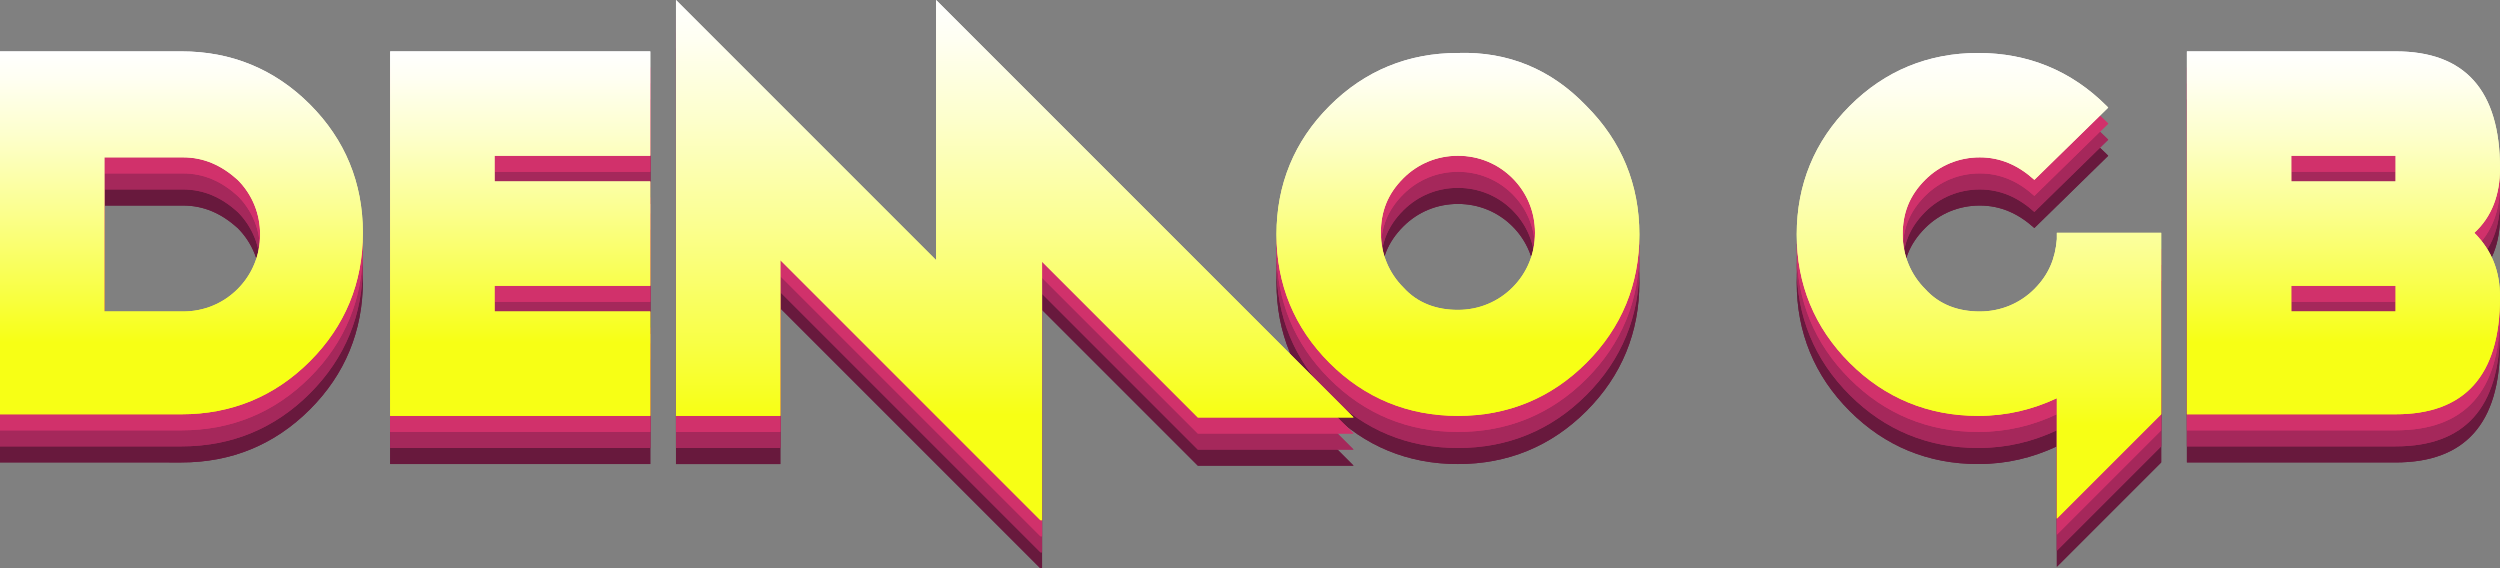 <?xml version="1.0" encoding="utf-8"?>
<!-- Generator: Adobe Illustrator 23.0.2, SVG Export Plug-In . SVG Version: 6.00 Build 0)  -->
<svg version="1.1" id="Layer_1" xmlns="http://www.w3.org/2000/svg" xmlns:xlink="http://www.w3.org/1999/xlink" x="0px" y="0px"
	 viewBox="0 0 155.7 35.4" style="enable-background:new 0 0 155.7 35.4;" xml:space="preserve">
<rect x="0" y="0" width="155.7" height="35.4" fill="#808080" stroke="none"/>
<style type="text/css">
	.st0{fill:none;}
	.st1{fill:#68193D;}
	.st2{fill:#A5285B;}
	.st3{fill:#D1316B;}
	.st4{fill:url(#SVGID_1_);}
	.st5{fill:url(#SVGID_2_);}
	.st6{fill:url(#SVGID_3_);}
	.st7{fill:url(#SVGID_4_);}
	.st8{fill:url(#SVGID_5_);}
	.st9{fill:url(#SVGID_6_);}
	.st10{fill:url(#SVGID_7_);}
	.st11{fill:url(#SVGID_8_);}
	.st12{fill:url(#SVGID_9_);}
	.st13{fill:url(#SVGID_10_);}
	.st14{fill:url(#SVGID_11_);}
	.st15{fill:url(#SVGID_12_);}
</style>
<g>
	<path class="st0" d="M-45.4,67.4"/>
</g>
<g>
	<g>
		<g>
			<path class="st1" d="M11.3,6.2c3.1,0,5.8,1.1,8,3.3c2.2,2.2,3.3,4.9,3.3,8c0,3.1-1.1,5.8-3.3,8c-2.2,2.2-4.9,3.3-8,3.3H0V6.2
				H11.3z M6.5,22.4h4.9c1.3,0,2.5-0.5,3.4-1.4c0.9-0.9,1.4-2.1,1.4-3.4c0-1.3-0.5-2.5-1.4-3.4c-1-0.9-2.1-1.4-3.4-1.4H6.5V22.4z"/>
		</g>
		<g>
			<path class="st1" d="M30.8,14.3h9.7v6.5h-9.7v1.6h9.7v6.5H24.3V6.2h16.2v6.5h-9.7V14.3z"/>
		</g>
		<g>
			<path class="st1" d="M64.8,35.4l-6.5-6.5l-3.2-3.2l-6.5-6.5v9.7h-6.5V3l6.5,6.5l6.5,6.5l3.2,3.2V3l6.5,6.5l6.5,6.5l6.5,6.5
				l6.5,6.5h-9.7l-3.2-3.2l-6.5-6.5V35.4z"/>
		</g>
		<g>
			<path class="st1" d="M98.8,9.6c2.2,2.2,3.3,4.9,3.3,8c0,3.1-1.1,5.8-3.3,8c-2.2,2.2-4.9,3.3-8,3.3c-3.1,0-5.8-1.1-8-3.3
				c-2.2-2.2-3.3-4.9-3.3-8c0-3.1,1.1-5.8,3.3-8c2.2-2.2,4.9-3.3,8-3.3C93.9,6.2,96.6,7.3,98.8,9.6z M90.8,12.7
				c-1.3,0-2.5,0.5-3.4,1.4c-1,1-1.4,2.1-1.4,3.4c0,1.3,0.5,2.5,1.4,3.4c0.9,1,2.1,1.4,3.4,1.4c1.3,0,2.5-0.5,3.4-1.4
				c0.9-0.9,1.4-2.1,1.4-3.4c0-1.3-0.5-2.5-1.4-3.4C93.3,13.2,92.1,12.7,90.8,12.7z"/>
		</g>
		<g>
			<path class="st1" d="M128.1,17.9v-0.4h6.5v11.3l-6.5,6.5v-7.5c-1.5,0.7-3.1,1.1-4.9,1.1c-3.1,0-5.8-1.1-8-3.3
				c-2.2-2.2-3.3-4.9-3.3-8c0-3.1,1.1-5.8,3.3-8c2.2-2.2,4.9-3.3,8-3.3c3.1,0,5.8,1.1,8,3.3c0,0,0,0,0.1,0.1l-4.6,4.5c0,0,0,0,0,0
				c-1-0.9-2.1-1.4-3.4-1.4c-1.3,0-2.5,0.5-3.4,1.4c-1,1-1.4,2.1-1.4,3.4c0,1.3,0.5,2.5,1.4,3.4c0.9,1,2.1,1.4,3.4,1.4
				c1.3,0,2.5-0.5,3.4-1.4C127.6,20.1,128,19.1,128.1,17.9L128.1,17.9z"/>
		</g>
		<g>
			<path class="st1" d="M149.2,6.2c4.3,0,6.5,2.4,6.5,7.3c0,1.6-0.5,3-1.6,4c1.1,1.1,1.6,2.4,1.6,4c0,4.9-2.2,7.3-6.5,7.3h-13V6.2
				H149.2z M142.7,12.7v1.6h6.5v-1.6H142.7z M142.7,20.8v1.6h6.5v-1.6H142.7z"/>
		</g>
	</g>
	<g>
		<path class="st1" d="M11.3,6.2c3.1,0,5.8,1.1,8,3.3c2.2,2.2,3.3,4.9,3.3,8c0,3.1-1.1,5.8-3.3,8c-2.2,2.2-4.9,3.3-8,3.3H0V6.2H11.3
			z M6.5,22.4h4.9c1.3,0,2.5-0.5,3.4-1.4c0.9-0.9,1.4-2.1,1.4-3.4c0-1.3-0.5-2.5-1.4-3.4c-1-0.9-2.1-1.4-3.4-1.4H6.5V22.4z"/>
		<path class="st1" d="M30.8,14.3h9.7v6.5h-9.7v1.6h9.7v6.5H24.3V6.2h16.2v6.5h-9.7V14.3z"/>
		<path class="st1" d="M64.8,35.4l-6.5-6.5l-3.2-3.2l-6.5-6.5v9.7h-6.5V3l6.5,6.5l6.5,6.5l3.2,3.2V3l6.5,6.5l6.5,6.5l6.5,6.5
			l6.5,6.5h-9.7l-3.2-3.2l-6.5-6.5V35.4z"/>
		<path class="st1" d="M98.8,9.6c2.2,2.2,3.3,4.9,3.3,8c0,3.1-1.1,5.8-3.3,8c-2.2,2.2-4.9,3.3-8,3.3c-3.1,0-5.8-1.1-8-3.3
			c-2.2-2.2-3.3-4.9-3.3-8c0-3.1,1.1-5.8,3.3-8c2.2-2.2,4.9-3.3,8-3.3C93.9,6.2,96.6,7.3,98.8,9.6z M90.8,12.7
			c-1.3,0-2.5,0.5-3.4,1.4c-1,1-1.4,2.1-1.4,3.4c0,1.3,0.5,2.5,1.4,3.4c0.9,1,2.1,1.4,3.4,1.4c1.3,0,2.5-0.5,3.4-1.4
			c0.9-0.9,1.4-2.1,1.4-3.4c0-1.3-0.5-2.5-1.4-3.4C93.3,13.2,92.1,12.7,90.8,12.7z"/>
		<path class="st1" d="M128.1,17.9v-0.4h6.5v11.3l-6.5,6.5v-7.5c-1.5,0.7-3.1,1.1-4.9,1.1c-3.1,0-5.8-1.1-8-3.3
			c-2.2-2.2-3.3-4.9-3.3-8c0-3.1,1.1-5.8,3.3-8c2.2-2.2,4.9-3.3,8-3.3c3.1,0,5.8,1.1,8,3.3c0,0,0,0,0.1,0.1l-4.6,4.5c0,0,0,0,0,0
			c-1-0.9-2.1-1.4-3.4-1.4c-1.3,0-2.5,0.5-3.4,1.4c-1,1-1.4,2.1-1.4,3.4c0,1.3,0.5,2.5,1.4,3.4c0.9,1,2.1,1.4,3.4,1.4
			c1.3,0,2.5-0.5,3.4-1.4C127.6,20.1,128,19.1,128.1,17.9L128.1,17.9z"/>
		<path class="st1" d="M149.2,6.2c4.3,0,6.5,2.4,6.5,7.3c0,1.6-0.5,3-1.6,4c1.1,1.1,1.6,2.4,1.6,4c0,4.9-2.2,7.3-6.5,7.3h-13V6.2
			H149.2z M142.7,12.7v1.6h6.5v-1.6H142.7z M142.7,20.8v1.6h6.5v-1.6H142.7z"/>
	</g>
</g>
<g>
	<g>
		<path class="st2" d="M11.3,5.2c3.1,0,5.8,1.1,8,3.3c2.2,2.2,3.3,4.9,3.3,8c0,3.1-1.1,5.8-3.3,8c-2.2,2.2-4.9,3.3-8,3.3H0V5.2H11.3
			z M6.5,21.4h4.9c1.3,0,2.5-0.5,3.4-1.4c0.9-0.9,1.4-2.1,1.4-3.4c0-1.3-0.5-2.5-1.4-3.4c-1-0.9-2.1-1.4-3.4-1.4H6.5V21.4z"/>
		<path class="st2" d="M30.8,13.3h9.7v6.5h-9.7v1.6h9.7v6.5H24.3V5.2h16.2v6.5h-9.7V13.3z"/>
		<path class="st2" d="M64.8,34.4l-6.5-6.5l-3.2-3.2l-6.5-6.5v9.7h-6.5V2l6.5,6.5l6.5,6.5l3.2,3.2V2l6.5,6.5l6.5,6.5l6.5,6.5
			l6.5,6.5h-9.7l-3.2-3.2l-6.5-6.5V34.4z"/>
		<path class="st2" d="M98.8,8.6c2.2,2.2,3.3,4.9,3.3,8c0,3.1-1.1,5.8-3.3,8c-2.2,2.2-4.9,3.3-8,3.3c-3.1,0-5.8-1.1-8-3.3
			c-2.2-2.2-3.3-4.9-3.3-8c0-3.1,1.1-5.8,3.3-8c2.2-2.2,4.9-3.3,8-3.3C93.9,5.2,96.6,6.3,98.8,8.6z M90.8,11.7
			c-1.3,0-2.5,0.5-3.4,1.4c-1,1-1.4,2.1-1.4,3.4c0,1.3,0.5,2.5,1.4,3.4c0.9,1,2.1,1.4,3.4,1.4c1.3,0,2.5-0.5,3.4-1.4
			c0.9-0.9,1.4-2.1,1.4-3.4c0-1.3-0.5-2.5-1.4-3.4C93.3,12.2,92.1,11.7,90.8,11.7z"/>
		<path class="st2" d="M128.1,16.9v-0.4h6.5v11.3l-6.5,6.5v-7.5c-1.5,0.7-3.1,1.1-4.9,1.1c-3.1,0-5.8-1.1-8-3.3
			c-2.2-2.2-3.3-4.9-3.3-8c0-3.1,1.1-5.8,3.3-8c2.2-2.2,4.9-3.3,8-3.3c3.1,0,5.8,1.1,8,3.3c0,0,0,0,0.1,0.1l-4.6,4.5c0,0,0,0,0,0
			c-1-0.9-2.1-1.4-3.4-1.4c-1.3,0-2.5,0.5-3.4,1.4c-1,1-1.4,2.1-1.4,3.4c0,1.3,0.5,2.5,1.4,3.4c0.9,1,2.1,1.4,3.4,1.4
			c1.3,0,2.5-0.5,3.4-1.4C127.6,19.1,128,18.1,128.1,16.9L128.1,16.9z"/>
		<path class="st2" d="M149.2,5.2c4.3,0,6.5,2.4,6.5,7.3c0,1.6-0.5,3-1.6,4c1.1,1.1,1.6,2.4,1.6,4c0,4.9-2.2,7.3-6.5,7.3h-13V5.2
			H149.2z M142.7,11.7v1.6h6.5v-1.6H142.7z M142.7,19.8v1.6h6.5v-1.6H142.7z"/>
	</g>
	<g>
		<path class="st2" d="M11.3,5.2c3.1,0,5.8,1.1,8,3.3c2.2,2.2,3.3,4.9,3.3,8c0,3.1-1.1,5.8-3.3,8c-2.2,2.2-4.9,3.3-8,3.3H0V5.2H11.3
			z M6.5,21.4h4.9c1.3,0,2.5-0.5,3.4-1.4c0.9-0.9,1.4-2.1,1.4-3.4c0-1.3-0.5-2.5-1.4-3.4c-1-0.9-2.1-1.4-3.4-1.4H6.5V21.4z"/>
		<path class="st2" d="M30.8,13.3h9.7v6.5h-9.7v1.6h9.7v6.5H24.3V5.2h16.2v6.5h-9.7V13.3z"/>
		<path class="st2" d="M64.8,34.4l-6.5-6.5l-3.2-3.2l-6.5-6.5v9.7h-6.5V2l6.5,6.5l6.5,6.5l3.2,3.2V2l6.5,6.5l6.5,6.5l6.5,6.5
			l6.5,6.5h-9.7l-3.2-3.2l-6.5-6.5V34.4z"/>
		<path class="st2" d="M98.8,8.6c2.2,2.2,3.3,4.9,3.3,8c0,3.1-1.1,5.8-3.3,8c-2.2,2.2-4.9,3.3-8,3.3c-3.1,0-5.8-1.1-8-3.3
			c-2.2-2.2-3.3-4.9-3.3-8c0-3.1,1.1-5.8,3.3-8c2.2-2.2,4.9-3.3,8-3.3C93.9,5.2,96.6,6.3,98.8,8.6z M90.8,11.7
			c-1.3,0-2.5,0.5-3.4,1.4c-1,1-1.4,2.1-1.4,3.4c0,1.3,0.5,2.5,1.4,3.4c0.9,1,2.1,1.4,3.4,1.4c1.3,0,2.5-0.5,3.4-1.4
			c0.9-0.9,1.4-2.1,1.4-3.4c0-1.3-0.5-2.5-1.4-3.4C93.3,12.2,92.1,11.7,90.8,11.7z"/>
		<path class="st2" d="M128.1,16.9v-0.4h6.5v11.3l-6.5,6.5v-7.5c-1.5,0.7-3.1,1.1-4.9,1.1c-3.1,0-5.8-1.1-8-3.3
			c-2.2-2.2-3.3-4.9-3.3-8c0-3.1,1.1-5.8,3.3-8c2.2-2.2,4.9-3.3,8-3.3c3.1,0,5.8,1.1,8,3.3c0,0,0,0,0.1,0.1l-4.6,4.5c0,0,0,0,0,0
			c-1-0.9-2.1-1.4-3.4-1.4c-1.3,0-2.5,0.5-3.4,1.4c-1,1-1.4,2.1-1.4,3.4c0,1.3,0.5,2.5,1.4,3.4c0.9,1,2.1,1.4,3.4,1.4
			c1.3,0,2.5-0.5,3.4-1.4C127.6,19.1,128,18.1,128.1,16.9L128.1,16.9z"/>
		<path class="st2" d="M149.2,5.2c4.3,0,6.5,2.4,6.5,7.3c0,1.6-0.5,3-1.6,4c1.1,1.1,1.6,2.4,1.6,4c0,4.9-2.2,7.3-6.5,7.3h-13V5.2
			H149.2z M142.7,11.7v1.6h6.5v-1.6H142.7z M142.7,19.8v1.6h6.5v-1.6H142.7z"/>
	</g>
</g>
<g>
	<g>
		<path class="st3" d="M11.3,4.2c3.1,0,5.8,1.1,8,3.3c2.2,2.2,3.3,4.9,3.3,8c0,3.1-1.1,5.8-3.3,8c-2.2,2.2-4.9,3.3-8,3.3H0V4.2H11.3
			z M6.5,20.4h4.9c1.3,0,2.5-0.5,3.4-1.4c0.9-0.9,1.4-2.1,1.4-3.4c0-1.3-0.5-2.5-1.4-3.4c-1-0.9-2.1-1.4-3.4-1.4H6.5V20.4z"/>
		<path class="st3" d="M30.8,12.3h9.7v6.5h-9.7v1.6h9.7v6.5H24.3V4.2h16.2v6.5h-9.7V12.3z"/>
		<path class="st3" d="M64.8,33.4l-6.5-6.5l-3.2-3.2l-6.5-6.5v9.7h-6.5V1l6.5,6.5l6.5,6.5l3.2,3.2V1l6.5,6.5l6.5,6.5l6.5,6.5
			l6.5,6.5h-9.7l-3.2-3.2l-6.5-6.5V33.4z"/>
		<path class="st3" d="M98.8,7.6c2.2,2.2,3.3,4.9,3.3,8c0,3.1-1.1,5.8-3.3,8c-2.2,2.2-4.9,3.3-8,3.3c-3.1,0-5.8-1.1-8-3.3
			c-2.2-2.2-3.3-4.9-3.3-8c0-3.1,1.1-5.8,3.3-8c2.2-2.2,4.9-3.3,8-3.3C93.9,4.2,96.6,5.3,98.8,7.6z M90.8,10.7
			c-1.3,0-2.5,0.5-3.4,1.4c-1,1-1.4,2.1-1.4,3.4c0,1.3,0.5,2.5,1.4,3.4c0.9,1,2.1,1.4,3.4,1.4c1.3,0,2.5-0.5,3.4-1.4
			c0.9-0.9,1.4-2.1,1.4-3.4c0-1.3-0.5-2.5-1.4-3.4C93.3,11.2,92.1,10.7,90.8,10.7z"/>
		<path class="st3" d="M128.1,15.9v-0.4h6.5v11.3l-6.5,6.5v-7.5c-1.5,0.7-3.1,1.1-4.9,1.1c-3.1,0-5.8-1.1-8-3.3
			c-2.2-2.2-3.3-4.9-3.3-8c0-3.1,1.1-5.8,3.3-8c2.2-2.2,4.9-3.3,8-3.3c3.1,0,5.8,1.1,8,3.3c0,0,0,0,0.1,0.1l-4.6,4.5c0,0,0,0,0,0
			c-1-0.9-2.1-1.4-3.4-1.4c-1.3,0-2.5,0.5-3.4,1.4c-1,1-1.4,2.1-1.4,3.4c0,1.3,0.5,2.5,1.4,3.4c0.9,1,2.1,1.4,3.4,1.4
			c1.3,0,2.5-0.5,3.4-1.4C127.6,18.1,128,17.1,128.1,15.9L128.1,15.9z"/>
		<path class="st3" d="M149.2,4.2c4.3,0,6.5,2.4,6.5,7.3c0,1.6-0.5,3-1.6,4c1.1,1.1,1.6,2.4,1.6,4c0,4.9-2.2,7.3-6.5,7.3h-13V4.2
			H149.2z M142.7,10.7v1.6h6.5v-1.6H142.7z M142.7,18.8v1.6h6.5v-1.6H142.7z"/>
	</g>
	<g>
		<path class="st3" d="M11.3,4.2c3.1,0,5.8,1.1,8,3.3c2.2,2.2,3.3,4.9,3.3,8c0,3.1-1.1,5.8-3.3,8c-2.2,2.2-4.9,3.3-8,3.3H0V4.2H11.3
			z M6.5,20.4h4.9c1.3,0,2.5-0.5,3.4-1.4c0.9-0.9,1.4-2.1,1.4-3.4c0-1.3-0.5-2.5-1.4-3.4c-1-0.9-2.1-1.4-3.4-1.4H6.5V20.4z"/>
		<path class="st3" d="M30.8,12.3h9.7v6.5h-9.7v1.6h9.7v6.5H24.3V4.2h16.2v6.5h-9.7V12.3z"/>
		<path class="st3" d="M64.8,33.4l-6.5-6.5l-3.2-3.2l-6.5-6.5v9.7h-6.5V1l6.5,6.5l6.5,6.5l3.2,3.2V1l6.5,6.5l6.5,6.5l6.5,6.5
			l6.5,6.5h-9.7l-3.2-3.2l-6.5-6.5V33.4z"/>
		<path class="st3" d="M98.8,7.6c2.2,2.2,3.3,4.9,3.3,8c0,3.1-1.1,5.8-3.3,8c-2.2,2.2-4.9,3.3-8,3.3c-3.1,0-5.8-1.1-8-3.3
			c-2.2-2.2-3.3-4.9-3.3-8c0-3.1,1.1-5.8,3.3-8c2.2-2.2,4.9-3.3,8-3.3C93.9,4.2,96.6,5.3,98.8,7.6z M90.8,10.7
			c-1.3,0-2.5,0.5-3.4,1.4c-1,1-1.4,2.1-1.4,3.4c0,1.3,0.5,2.5,1.4,3.4c0.9,1,2.1,1.4,3.4,1.4c1.3,0,2.5-0.5,3.4-1.4
			c0.9-0.9,1.4-2.1,1.4-3.4c0-1.3-0.5-2.5-1.4-3.4C93.3,11.2,92.1,10.7,90.8,10.7z"/>
		<path class="st3" d="M128.1,15.9v-0.4h6.5v11.3l-6.5,6.5v-7.5c-1.5,0.7-3.1,1.1-4.9,1.1c-3.1,0-5.8-1.1-8-3.3
			c-2.2-2.2-3.3-4.9-3.3-8c0-3.1,1.1-5.8,3.3-8c2.2-2.2,4.9-3.3,8-3.3c3.1,0,5.8,1.1,8,3.3c0,0,0,0,0.1,0.1l-4.6,4.5c0,0,0,0,0,0
			c-1-0.9-2.1-1.4-3.4-1.4c-1.3,0-2.5,0.5-3.4,1.4c-1,1-1.4,2.1-1.4,3.4c0,1.3,0.5,2.5,1.4,3.4c0.9,1,2.1,1.4,3.4,1.4
			c1.3,0,2.5-0.5,3.4-1.4C127.6,18.1,128,17.1,128.1,15.9L128.1,15.9z"/>
		<path class="st3" d="M149.2,4.2c4.3,0,6.5,2.4,6.5,7.3c0,1.6-0.5,3-1.6,4c1.1,1.1,1.6,2.4,1.6,4c0,4.9-2.2,7.3-6.5,7.3h-13V4.2
			H149.2z M142.7,10.7v1.6h6.5v-1.6H142.7z M142.7,18.8v1.6h6.5v-1.6H142.7z"/>
	</g>
</g>
<g>
	<g>
		<g>
			<linearGradient id="SVGID_1_" gradientUnits="userSpaceOnUse" x1="11.334" y1="3.238" x2="11.334" y2="25.906">
				<stop  offset="0" style="stop-color:#FFFFFF"/>
				<stop  offset="7.893093e-02" style="stop-color:#FFFFF1"/>
				<stop  offset="0.229" style="stop-color:#FDFFCC"/>
				<stop  offset="0.433" style="stop-color:#FBFF90"/>
				<stop  offset="0.682" style="stop-color:#F8FF3E"/>
				<stop  offset="0.798" style="stop-color:#F7FF15"/>
			</linearGradient>
			<path class="st4" d="M11.3,3.2c3.1,0,5.8,1.1,8,3.3c2.2,2.2,3.3,4.9,3.3,8c0,3.1-1.1,5.8-3.3,8c-2.2,2.2-4.9,3.3-8,3.3H0V3.2
				H11.3z M6.5,19.4h4.9c1.3,0,2.5-0.5,3.4-1.4c0.9-0.9,1.4-2.1,1.4-3.4c0-1.3-0.5-2.5-1.4-3.4c-1-0.9-2.1-1.4-3.4-1.4H6.5V19.4z"/>
		</g>
		<g>
			<linearGradient id="SVGID_2_" gradientUnits="userSpaceOnUse" x1="32.382" y1="3.238" x2="32.382" y2="25.906">
				<stop  offset="0" style="stop-color:#FFFFFF"/>
				<stop  offset="7.893093e-02" style="stop-color:#FFFFF1"/>
				<stop  offset="0.229" style="stop-color:#FDFFCC"/>
				<stop  offset="0.433" style="stop-color:#FBFF90"/>
				<stop  offset="0.682" style="stop-color:#F8FF3E"/>
				<stop  offset="0.798" style="stop-color:#F7FF15"/>
			</linearGradient>
			<path class="st5" d="M30.8,11.3h9.7v6.5h-9.7v1.6h9.7v6.5H24.3V3.2h16.2v6.5h-9.7V11.3z"/>
		</g>
		<g>
			<linearGradient id="SVGID_3_" gradientUnits="userSpaceOnUse" x1="63.146" y1="0" x2="63.146" y2="32.382">
				<stop  offset="0" style="stop-color:#FFFFFF"/>
				<stop  offset="7.893093e-02" style="stop-color:#FFFFF1"/>
				<stop  offset="0.229" style="stop-color:#FDFFCC"/>
				<stop  offset="0.433" style="stop-color:#FBFF90"/>
				<stop  offset="0.682" style="stop-color:#F8FF3E"/>
				<stop  offset="0.798" style="stop-color:#F7FF15"/>
			</linearGradient>
			<path class="st6" d="M64.8,32.4l-6.5-6.5l-3.2-3.2l-6.5-6.5v9.7h-6.5V0l6.5,6.5l6.5,6.5l3.2,3.2V0l6.5,6.5l6.5,6.5l6.5,6.5
				l6.5,6.5h-9.7l-3.2-3.2l-6.5-6.5V32.4z"/>
		</g>
		<g>
			<linearGradient id="SVGID_4_" gradientUnits="userSpaceOnUse" x1="90.768" y1="3.238" x2="90.768" y2="25.906">
				<stop  offset="0" style="stop-color:#FFFFFF"/>
				<stop  offset="7.893093e-02" style="stop-color:#FFFFF1"/>
				<stop  offset="0.229" style="stop-color:#FDFFCC"/>
				<stop  offset="0.433" style="stop-color:#FBFF90"/>
				<stop  offset="0.682" style="stop-color:#F8FF3E"/>
				<stop  offset="0.798" style="stop-color:#F7FF15"/>
			</linearGradient>
			<path class="st7" d="M98.8,6.6c2.2,2.2,3.3,4.9,3.3,8c0,3.1-1.1,5.8-3.3,8c-2.2,2.2-4.9,3.3-8,3.3c-3.1,0-5.8-1.1-8-3.3
				c-2.2-2.2-3.3-4.9-3.3-8c0-3.1,1.1-5.8,3.3-8c2.2-2.2,4.9-3.3,8-3.3C93.9,3.2,96.6,4.3,98.8,6.6z M90.8,9.7
				c-1.3,0-2.5,0.5-3.4,1.4c-1,1-1.4,2.1-1.4,3.4c0,1.3,0.5,2.5,1.4,3.4c0.9,1,2.1,1.4,3.4,1.4c1.3,0,2.5-0.5,3.4-1.4
				c0.9-0.9,1.4-2.1,1.4-3.4c0-1.3-0.5-2.5-1.4-3.4C93.3,10.2,92.1,9.7,90.8,9.7z"/>
		</g>
		<g>
			<linearGradient id="SVGID_5_" gradientUnits="userSpaceOnUse" x1="123.281" y1="3.238" x2="123.281" y2="32.382">
				<stop  offset="0" style="stop-color:#FFFFFF"/>
				<stop  offset="7.893093e-02" style="stop-color:#FFFFF1"/>
				<stop  offset="0.229" style="stop-color:#FDFFCC"/>
				<stop  offset="0.433" style="stop-color:#FBFF90"/>
				<stop  offset="0.682" style="stop-color:#F8FF3E"/>
				<stop  offset="0.798" style="stop-color:#F7FF15"/>
			</linearGradient>
			<path class="st8" d="M128.1,14.9v-0.4h6.5v11.3l-6.5,6.5v-7.5c-1.5,0.7-3.1,1.1-4.9,1.1c-3.1,0-5.8-1.1-8-3.3
				c-2.2-2.2-3.3-4.9-3.3-8c0-3.1,1.1-5.8,3.3-8c2.2-2.2,4.9-3.3,8-3.3c3.1,0,5.8,1.1,8,3.3c0,0,0,0,0.1,0.1l-4.6,4.5c0,0,0,0,0,0
				c-1-0.9-2.1-1.4-3.4-1.4c-1.3,0-2.5,0.5-3.4,1.4c-1,1-1.4,2.1-1.4,3.4c0,1.3,0.5,2.5,1.4,3.4c0.9,1,2.1,1.4,3.4,1.4
				c1.3,0,2.5-0.5,3.4-1.4C127.6,17.1,128,16.1,128.1,14.9L128.1,14.9z"/>
		</g>
		<g>
			<linearGradient id="SVGID_6_" gradientUnits="userSpaceOnUse" x1="145.947" y1="3.238" x2="145.947" y2="25.906">
				<stop  offset="0" style="stop-color:#FFFFFF"/>
				<stop  offset="7.893093e-02" style="stop-color:#FFFFF1"/>
				<stop  offset="0.229" style="stop-color:#FDFFCC"/>
				<stop  offset="0.433" style="stop-color:#FBFF90"/>
				<stop  offset="0.682" style="stop-color:#F8FF3E"/>
				<stop  offset="0.798" style="stop-color:#F7FF15"/>
			</linearGradient>
			<path class="st9" d="M149.2,3.2c4.3,0,6.5,2.4,6.5,7.3c0,1.6-0.5,3-1.6,4c1.1,1.1,1.6,2.4,1.6,4c0,4.9-2.2,7.3-6.5,7.3h-13V3.2
				H149.2z M142.7,9.7v1.6h6.5V9.7H142.7z M142.7,17.8v1.6h6.5v-1.6H142.7z"/>
		</g>
	</g>
	<g>
		<linearGradient id="SVGID_7_" gradientUnits="userSpaceOnUse" x1="11.334" y1="3.238" x2="11.334" y2="25.906">
			<stop  offset="0" style="stop-color:#FFFFFF"/>
			<stop  offset="7.893093e-02" style="stop-color:#FFFFF1"/>
			<stop  offset="0.229" style="stop-color:#FDFFCC"/>
			<stop  offset="0.433" style="stop-color:#FBFF90"/>
			<stop  offset="0.682" style="stop-color:#F8FF3E"/>
			<stop  offset="0.798" style="stop-color:#F7FF15"/>
		</linearGradient>
		<path class="st10" d="M11.3,3.2c3.1,0,5.8,1.1,8,3.3c2.2,2.2,3.3,4.9,3.3,8c0,3.1-1.1,5.8-3.3,8c-2.2,2.2-4.9,3.3-8,3.3H0V3.2
			H11.3z M6.5,19.4h4.9c1.3,0,2.5-0.5,3.4-1.4c0.9-0.9,1.4-2.1,1.4-3.4c0-1.3-0.5-2.5-1.4-3.4c-1-0.9-2.1-1.4-3.4-1.4H6.5V19.4z"/>
		<linearGradient id="SVGID_8_" gradientUnits="userSpaceOnUse" x1="32.382" y1="3.238" x2="32.382" y2="25.906">
			<stop  offset="0" style="stop-color:#FFFFFF"/>
			<stop  offset="7.893093e-02" style="stop-color:#FFFFF1"/>
			<stop  offset="0.229" style="stop-color:#FDFFCC"/>
			<stop  offset="0.433" style="stop-color:#FBFF90"/>
			<stop  offset="0.682" style="stop-color:#F8FF3E"/>
			<stop  offset="0.798" style="stop-color:#F7FF15"/>
		</linearGradient>
		<path class="st11" d="M30.8,11.3h9.7v6.5h-9.7v1.6h9.7v6.5H24.3V3.2h16.2v6.5h-9.7V11.3z"/>
		<linearGradient id="SVGID_9_" gradientUnits="userSpaceOnUse" x1="63.146" y1="0" x2="63.146" y2="32.382">
			<stop  offset="0" style="stop-color:#FFFFFF"/>
			<stop  offset="7.893093e-02" style="stop-color:#FFFFF1"/>
			<stop  offset="0.229" style="stop-color:#FDFFCC"/>
			<stop  offset="0.433" style="stop-color:#FBFF90"/>
			<stop  offset="0.682" style="stop-color:#F8FF3E"/>
			<stop  offset="0.798" style="stop-color:#F7FF15"/>
		</linearGradient>
		<path class="st12" d="M64.8,32.4l-6.5-6.5l-3.2-3.2l-6.5-6.5v9.7h-6.5V0l6.5,6.5l6.5,6.5l3.2,3.2V0l6.5,6.5l6.5,6.5l6.5,6.5
			l6.5,6.5h-9.7l-3.2-3.2l-6.5-6.5V32.4z"/>
		<linearGradient id="SVGID_10_" gradientUnits="userSpaceOnUse" x1="90.768" y1="3.238" x2="90.768" y2="25.906">
			<stop  offset="0" style="stop-color:#FFFFFF"/>
			<stop  offset="7.893093e-02" style="stop-color:#FFFFF1"/>
			<stop  offset="0.229" style="stop-color:#FDFFCC"/>
			<stop  offset="0.433" style="stop-color:#FBFF90"/>
			<stop  offset="0.682" style="stop-color:#F8FF3E"/>
			<stop  offset="0.798" style="stop-color:#F7FF15"/>
		</linearGradient>
		<path class="st13" d="M98.8,6.6c2.2,2.2,3.3,4.9,3.3,8c0,3.1-1.1,5.8-3.3,8c-2.2,2.2-4.9,3.3-8,3.3c-3.1,0-5.8-1.1-8-3.3
			c-2.2-2.2-3.3-4.9-3.3-8c0-3.1,1.1-5.8,3.3-8c2.2-2.2,4.9-3.3,8-3.3C93.9,3.2,96.6,4.3,98.8,6.6z M90.8,9.7
			c-1.3,0-2.5,0.5-3.4,1.4c-1,1-1.4,2.1-1.4,3.4c0,1.3,0.5,2.5,1.4,3.4c0.9,1,2.1,1.4,3.4,1.4c1.3,0,2.5-0.5,3.4-1.4
			c0.9-0.9,1.4-2.1,1.4-3.4c0-1.3-0.5-2.5-1.4-3.4C93.3,10.2,92.1,9.7,90.8,9.7z"/>
		<linearGradient id="SVGID_11_" gradientUnits="userSpaceOnUse" x1="123.281" y1="3.238" x2="123.281" y2="32.382">
			<stop  offset="0" style="stop-color:#FFFFFF"/>
			<stop  offset="7.893093e-02" style="stop-color:#FFFFF1"/>
			<stop  offset="0.229" style="stop-color:#FDFFCC"/>
			<stop  offset="0.433" style="stop-color:#FBFF90"/>
			<stop  offset="0.682" style="stop-color:#F8FF3E"/>
			<stop  offset="0.798" style="stop-color:#F7FF15"/>
		</linearGradient>
		<path class="st14" d="M128.1,14.9v-0.4h6.5v11.3l-6.5,6.5v-7.5c-1.5,0.7-3.1,1.1-4.9,1.1c-3.1,0-5.8-1.1-8-3.3
			c-2.2-2.2-3.3-4.9-3.3-8c0-3.1,1.1-5.8,3.3-8c2.2-2.2,4.9-3.3,8-3.3c3.1,0,5.8,1.1,8,3.3c0,0,0,0,0.1,0.1l-4.6,4.5c0,0,0,0,0,0
			c-1-0.9-2.1-1.4-3.4-1.4c-1.3,0-2.5,0.5-3.4,1.4c-1,1-1.4,2.1-1.4,3.4c0,1.3,0.5,2.5,1.4,3.4c0.9,1,2.1,1.4,3.4,1.4
			c1.3,0,2.5-0.5,3.4-1.4C127.6,17.1,128,16.1,128.1,14.9L128.1,14.9z"/>
		<linearGradient id="SVGID_12_" gradientUnits="userSpaceOnUse" x1="145.947" y1="3.238" x2="145.947" y2="25.906">
			<stop  offset="0" style="stop-color:#FFFFFF"/>
			<stop  offset="7.893093e-02" style="stop-color:#FFFFF1"/>
			<stop  offset="0.229" style="stop-color:#FDFFCC"/>
			<stop  offset="0.433" style="stop-color:#FBFF90"/>
			<stop  offset="0.682" style="stop-color:#F8FF3E"/>
			<stop  offset="0.798" style="stop-color:#F7FF15"/>
		</linearGradient>
		<path class="st15" d="M149.2,3.2c4.3,0,6.5,2.4,6.5,7.3c0,1.6-0.5,3-1.6,4c1.1,1.1,1.6,2.4,1.6,4c0,4.9-2.2,7.3-6.5,7.3h-13V3.2
			H149.2z M142.7,9.7v1.6h6.5V9.7H142.7z M142.7,17.8v1.6h6.5v-1.6H142.7z"/>
	</g>
</g>
</svg>

